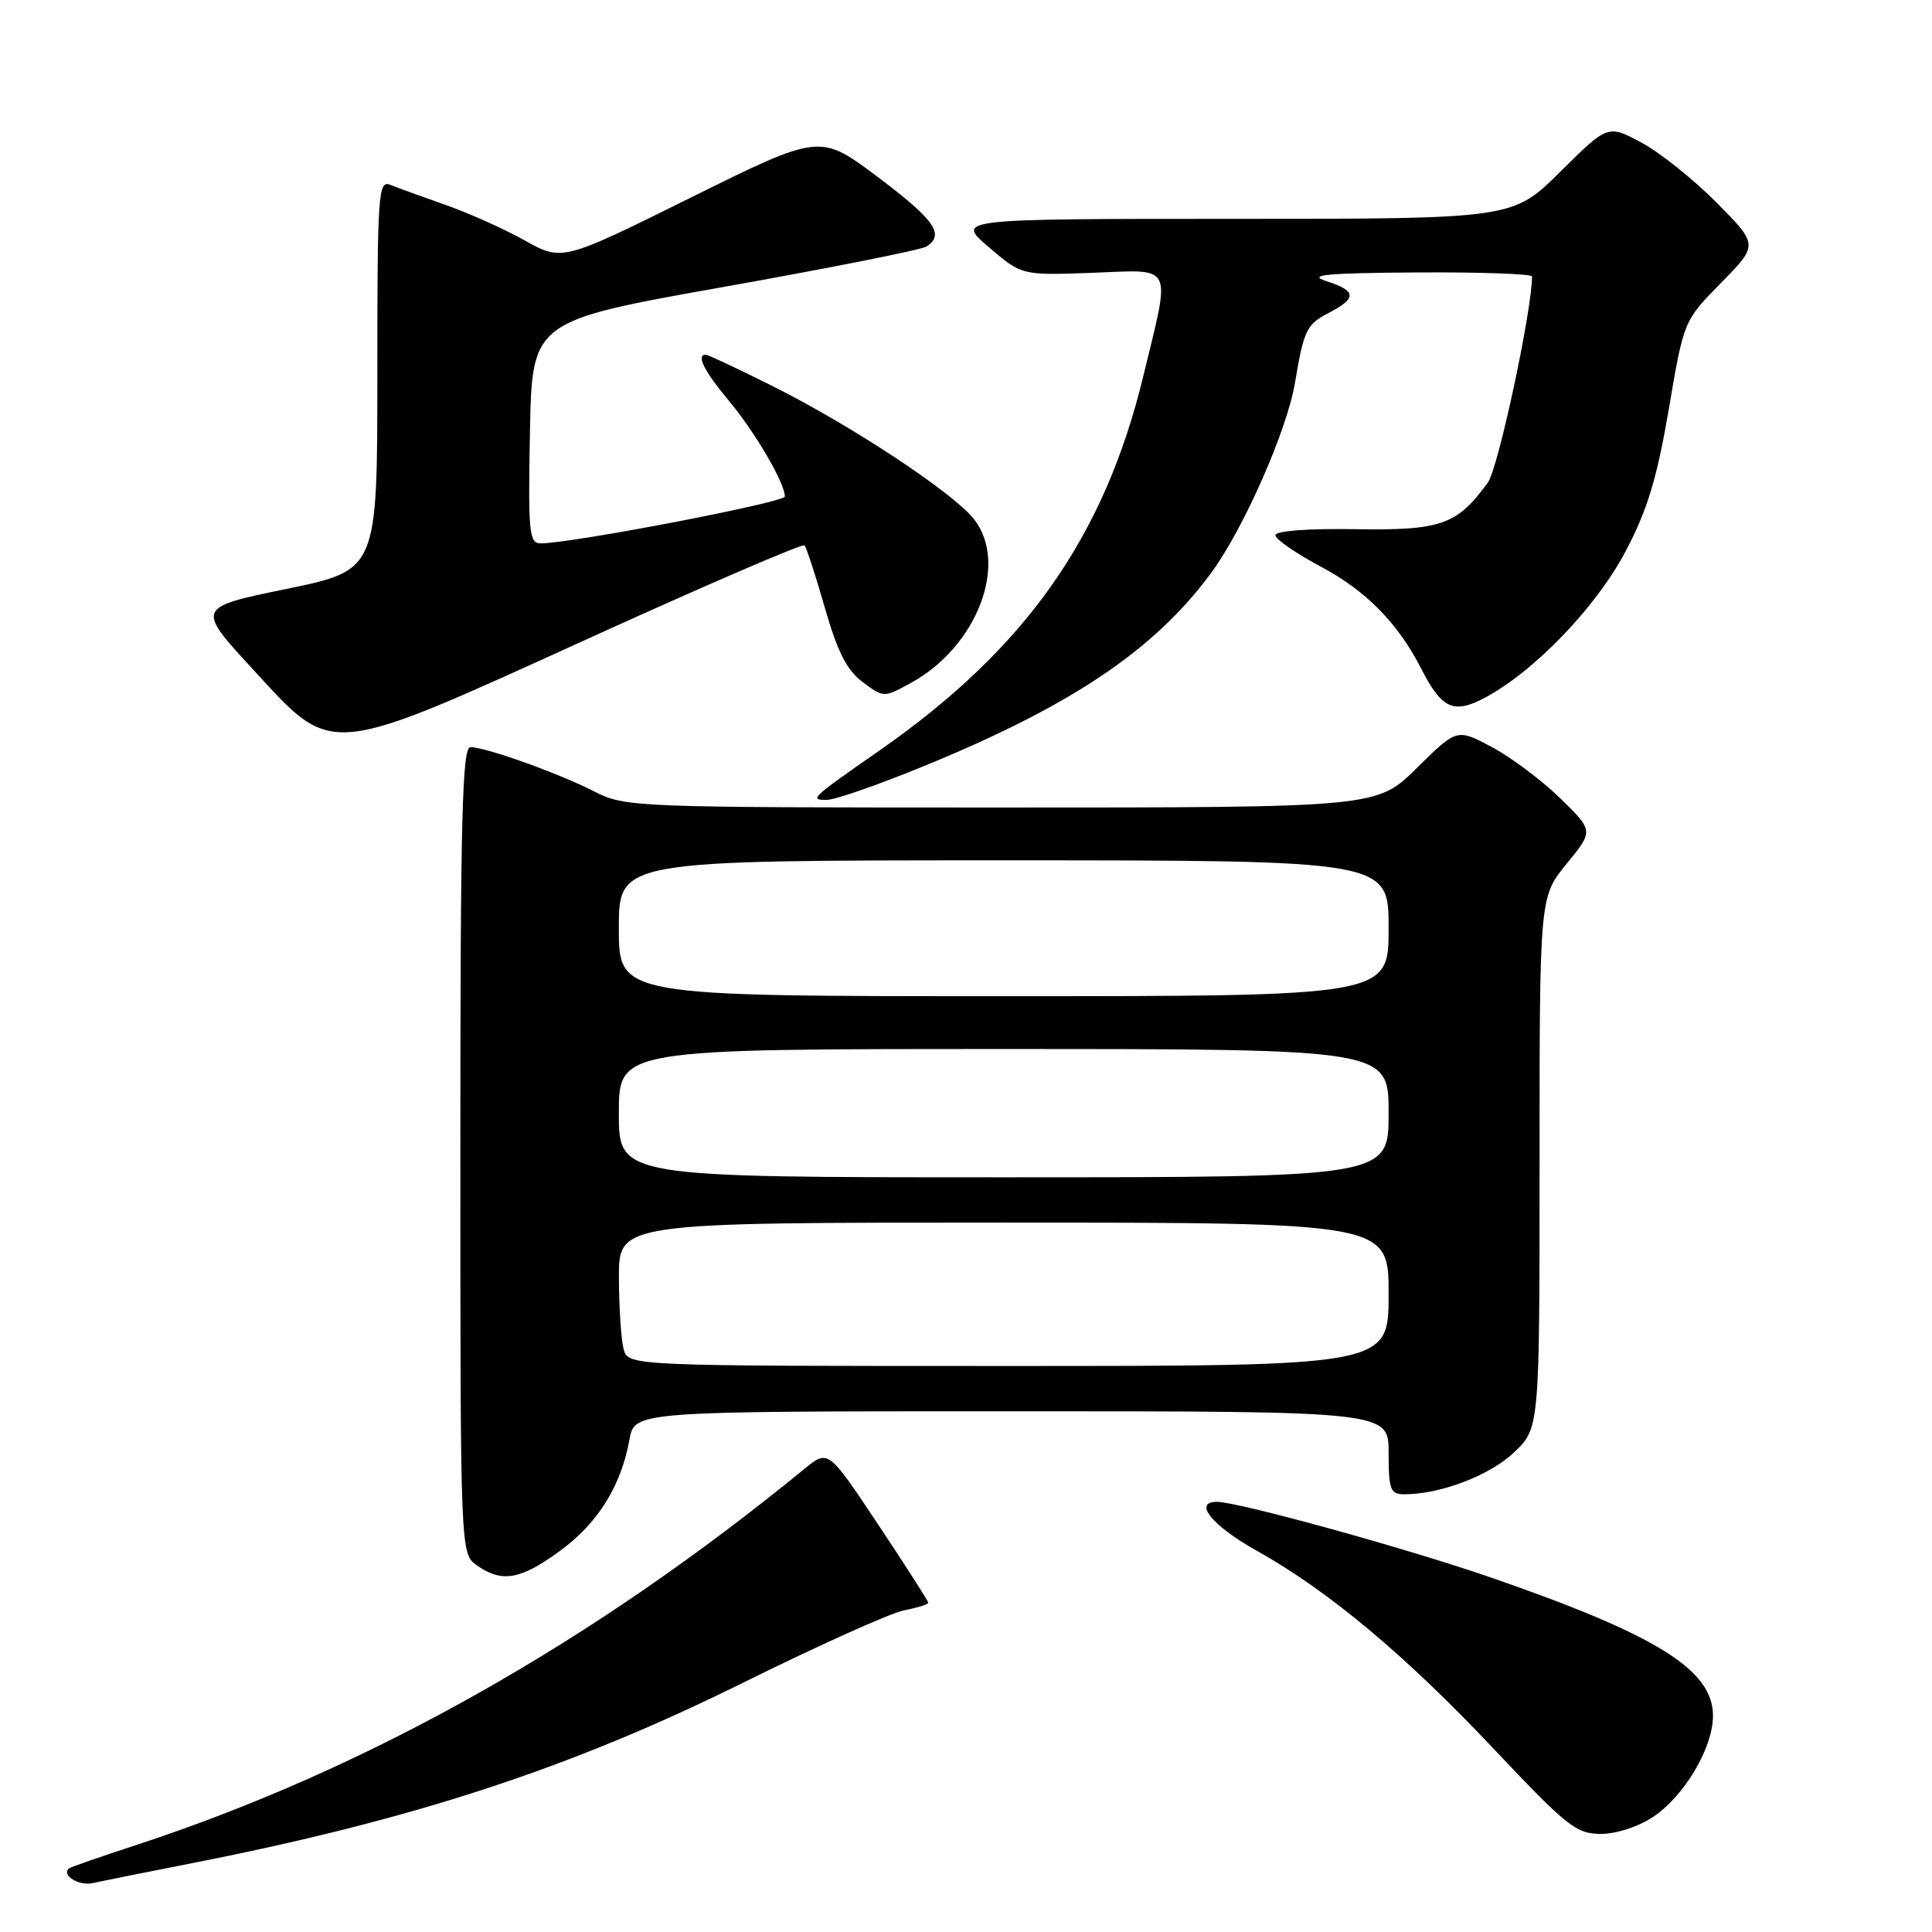 <?xml version="1.0" encoding="UTF-8" standalone="no"?>
<!DOCTYPE svg PUBLIC "-//W3C//DTD SVG 1.1//EN" "http://www.w3.org/Graphics/SVG/1.1/DTD/svg11.dtd" >
<svg xmlns="http://www.w3.org/2000/svg" xmlns:xlink="http://www.w3.org/1999/xlink" version="1.1" viewBox="0 0 256 256">
 <g >
 <path fill="currentColor"
d=" M 25.00 246.97 C 54.62 241.17 75.46 234.36 98.50 222.95 C 108.40 218.05 117.96 213.75 119.75 213.39 C 121.54 213.04 123.00 212.58 123.00 212.37 C 123.00 212.16 120.02 207.50 116.37 202.02 C 109.74 192.06 109.74 192.06 106.62 194.61 C 78.43 217.70 48.63 234.46 18.00 244.49 C 13.32 246.02 9.34 247.41 9.15 247.57 C 8.08 248.48 10.45 249.93 12.31 249.52 C 13.52 249.25 19.22 248.10 25.00 246.97 Z  M 219.09 240.72 C 223.21 237.94 226.96 231.60 226.98 227.39 C 227.02 221.28 219.59 216.65 197.50 209.01 C 186.33 205.15 164.09 199.01 161.25 199.00 C 158.04 199.00 160.61 202.17 166.49 205.46 C 176.04 210.80 186.17 219.27 198.03 231.84 C 207.62 242.01 208.87 243.00 212.13 243.00 C 214.19 243.00 217.13 242.04 219.09 240.72 Z  M 74.23 205.48 C 79.24 201.81 82.29 196.90 83.41 190.75 C 84.09 187.00 84.09 187.00 134.05 187.00 C 184.00 187.00 184.00 187.00 184.00 192.50 C 184.00 197.38 184.23 198.00 186.06 198.00 C 190.84 198.00 197.36 195.53 200.57 192.49 C 204.00 189.26 204.00 189.26 204.00 154.05 C 204.00 118.84 204.00 118.84 207.58 114.46 C 211.17 110.09 211.17 110.09 206.70 105.74 C 204.24 103.35 200.16 100.30 197.63 98.96 C 193.04 96.53 193.04 96.53 187.74 101.76 C 182.44 107.00 182.44 107.00 132.68 107.00 C 83.93 107.00 82.84 106.96 78.76 104.88 C 74.03 102.46 64.35 99.00 62.34 99.00 C 61.24 99.00 61.00 108.37 61.00 152.44 C 61.00 205.89 61.00 205.89 63.22 207.44 C 66.53 209.76 68.99 209.32 74.23 205.48 Z  M 122.16 101.62 C 141.92 93.55 152.94 86.16 160.48 75.92 C 164.79 70.07 170.56 56.97 171.60 50.68 C 172.75 43.78 173.13 42.98 176.01 41.49 C 179.84 39.51 179.78 38.54 175.75 37.25 C 173.17 36.42 175.65 36.18 187.75 36.10 C 196.14 36.05 203.00 36.29 203.00 36.64 C 203.00 41.14 198.52 62.06 197.15 63.94 C 193.06 69.56 190.96 70.30 179.57 70.12 C 173.31 70.02 169.00 70.34 169.00 70.92 C 169.00 71.45 171.72 73.33 175.05 75.10 C 181.01 78.28 185.23 82.57 188.30 88.57 C 191.04 93.95 192.61 94.66 196.78 92.44 C 203.37 88.91 211.54 80.40 215.43 73.00 C 218.30 67.54 219.56 63.36 221.12 54.24 C 223.11 42.50 223.11 42.50 228.06 37.47 C 233.00 32.44 233.00 32.44 227.43 26.82 C 224.36 23.73 219.87 20.15 217.44 18.86 C 213.04 16.52 213.04 16.52 206.74 22.76 C 200.45 29.00 200.45 29.00 163.54 29.00 C 126.64 29.00 126.64 29.00 131.02 32.75 C 135.39 36.49 135.39 36.49 144.70 36.15 C 155.68 35.74 155.16 34.69 151.49 49.85 C 146.33 71.16 135.89 85.97 116.50 99.47 C 107.47 105.76 107.21 106.00 109.55 105.99 C 110.62 105.99 116.30 104.02 122.16 101.62 Z  M 78.42 84.40 C 93.66 77.47 106.34 72.01 106.60 72.26 C 106.85 72.52 108.06 76.23 109.29 80.51 C 110.97 86.37 112.21 88.82 114.31 90.38 C 117.10 92.46 117.10 92.46 120.72 90.48 C 129.46 85.70 133.69 74.66 129.05 68.78 C 126.27 65.26 112.75 56.34 102.27 51.11 C 97.75 48.85 93.81 47.00 93.52 47.00 C 92.21 47.00 93.29 49.16 96.57 53.09 C 100.03 57.22 104.00 64.01 104.00 65.79 C 104.00 66.57 75.72 72.00 71.64 72.00 C 70.11 72.00 69.97 70.57 70.22 57.27 C 70.50 42.53 70.50 42.53 96.00 38.00 C 110.03 35.50 122.06 33.11 122.75 32.67 C 125.23 31.10 123.87 29.14 116.33 23.47 C 108.66 17.70 108.66 17.70 91.58 26.16 C 74.50 34.63 74.50 34.63 69.50 31.84 C 66.75 30.31 62.02 28.19 59.00 27.14 C 55.98 26.08 52.71 24.89 51.75 24.50 C 50.11 23.83 50.00 25.41 50.00 49.67 C 50.00 75.55 50.00 75.55 37.99 78.03 C 25.97 80.50 25.97 80.50 33.57 88.75 C 44.27 100.38 43.01 100.50 78.42 84.40 Z  M 82.63 178.75 C 82.30 177.51 82.02 173.24 82.01 169.25 C 82.00 162.00 82.00 162.00 133.00 162.00 C 184.00 162.00 184.00 162.00 184.00 171.50 C 184.00 181.00 184.00 181.00 133.62 181.00 C 83.23 181.00 83.23 181.00 82.63 178.75 Z  M 82.00 147.50 C 82.00 139.00 82.00 139.00 133.00 139.00 C 184.00 139.00 184.00 139.00 184.00 147.50 C 184.00 156.00 184.00 156.00 133.00 156.00 C 82.00 156.00 82.00 156.00 82.00 147.50 Z  M 82.00 123.00 C 82.00 114.00 82.00 114.00 133.00 114.00 C 184.00 114.00 184.00 114.00 184.00 123.00 C 184.00 132.00 184.00 132.00 133.00 132.00 C 82.00 132.00 82.00 132.00 82.00 123.00 Z "/>
</g>
</svg>